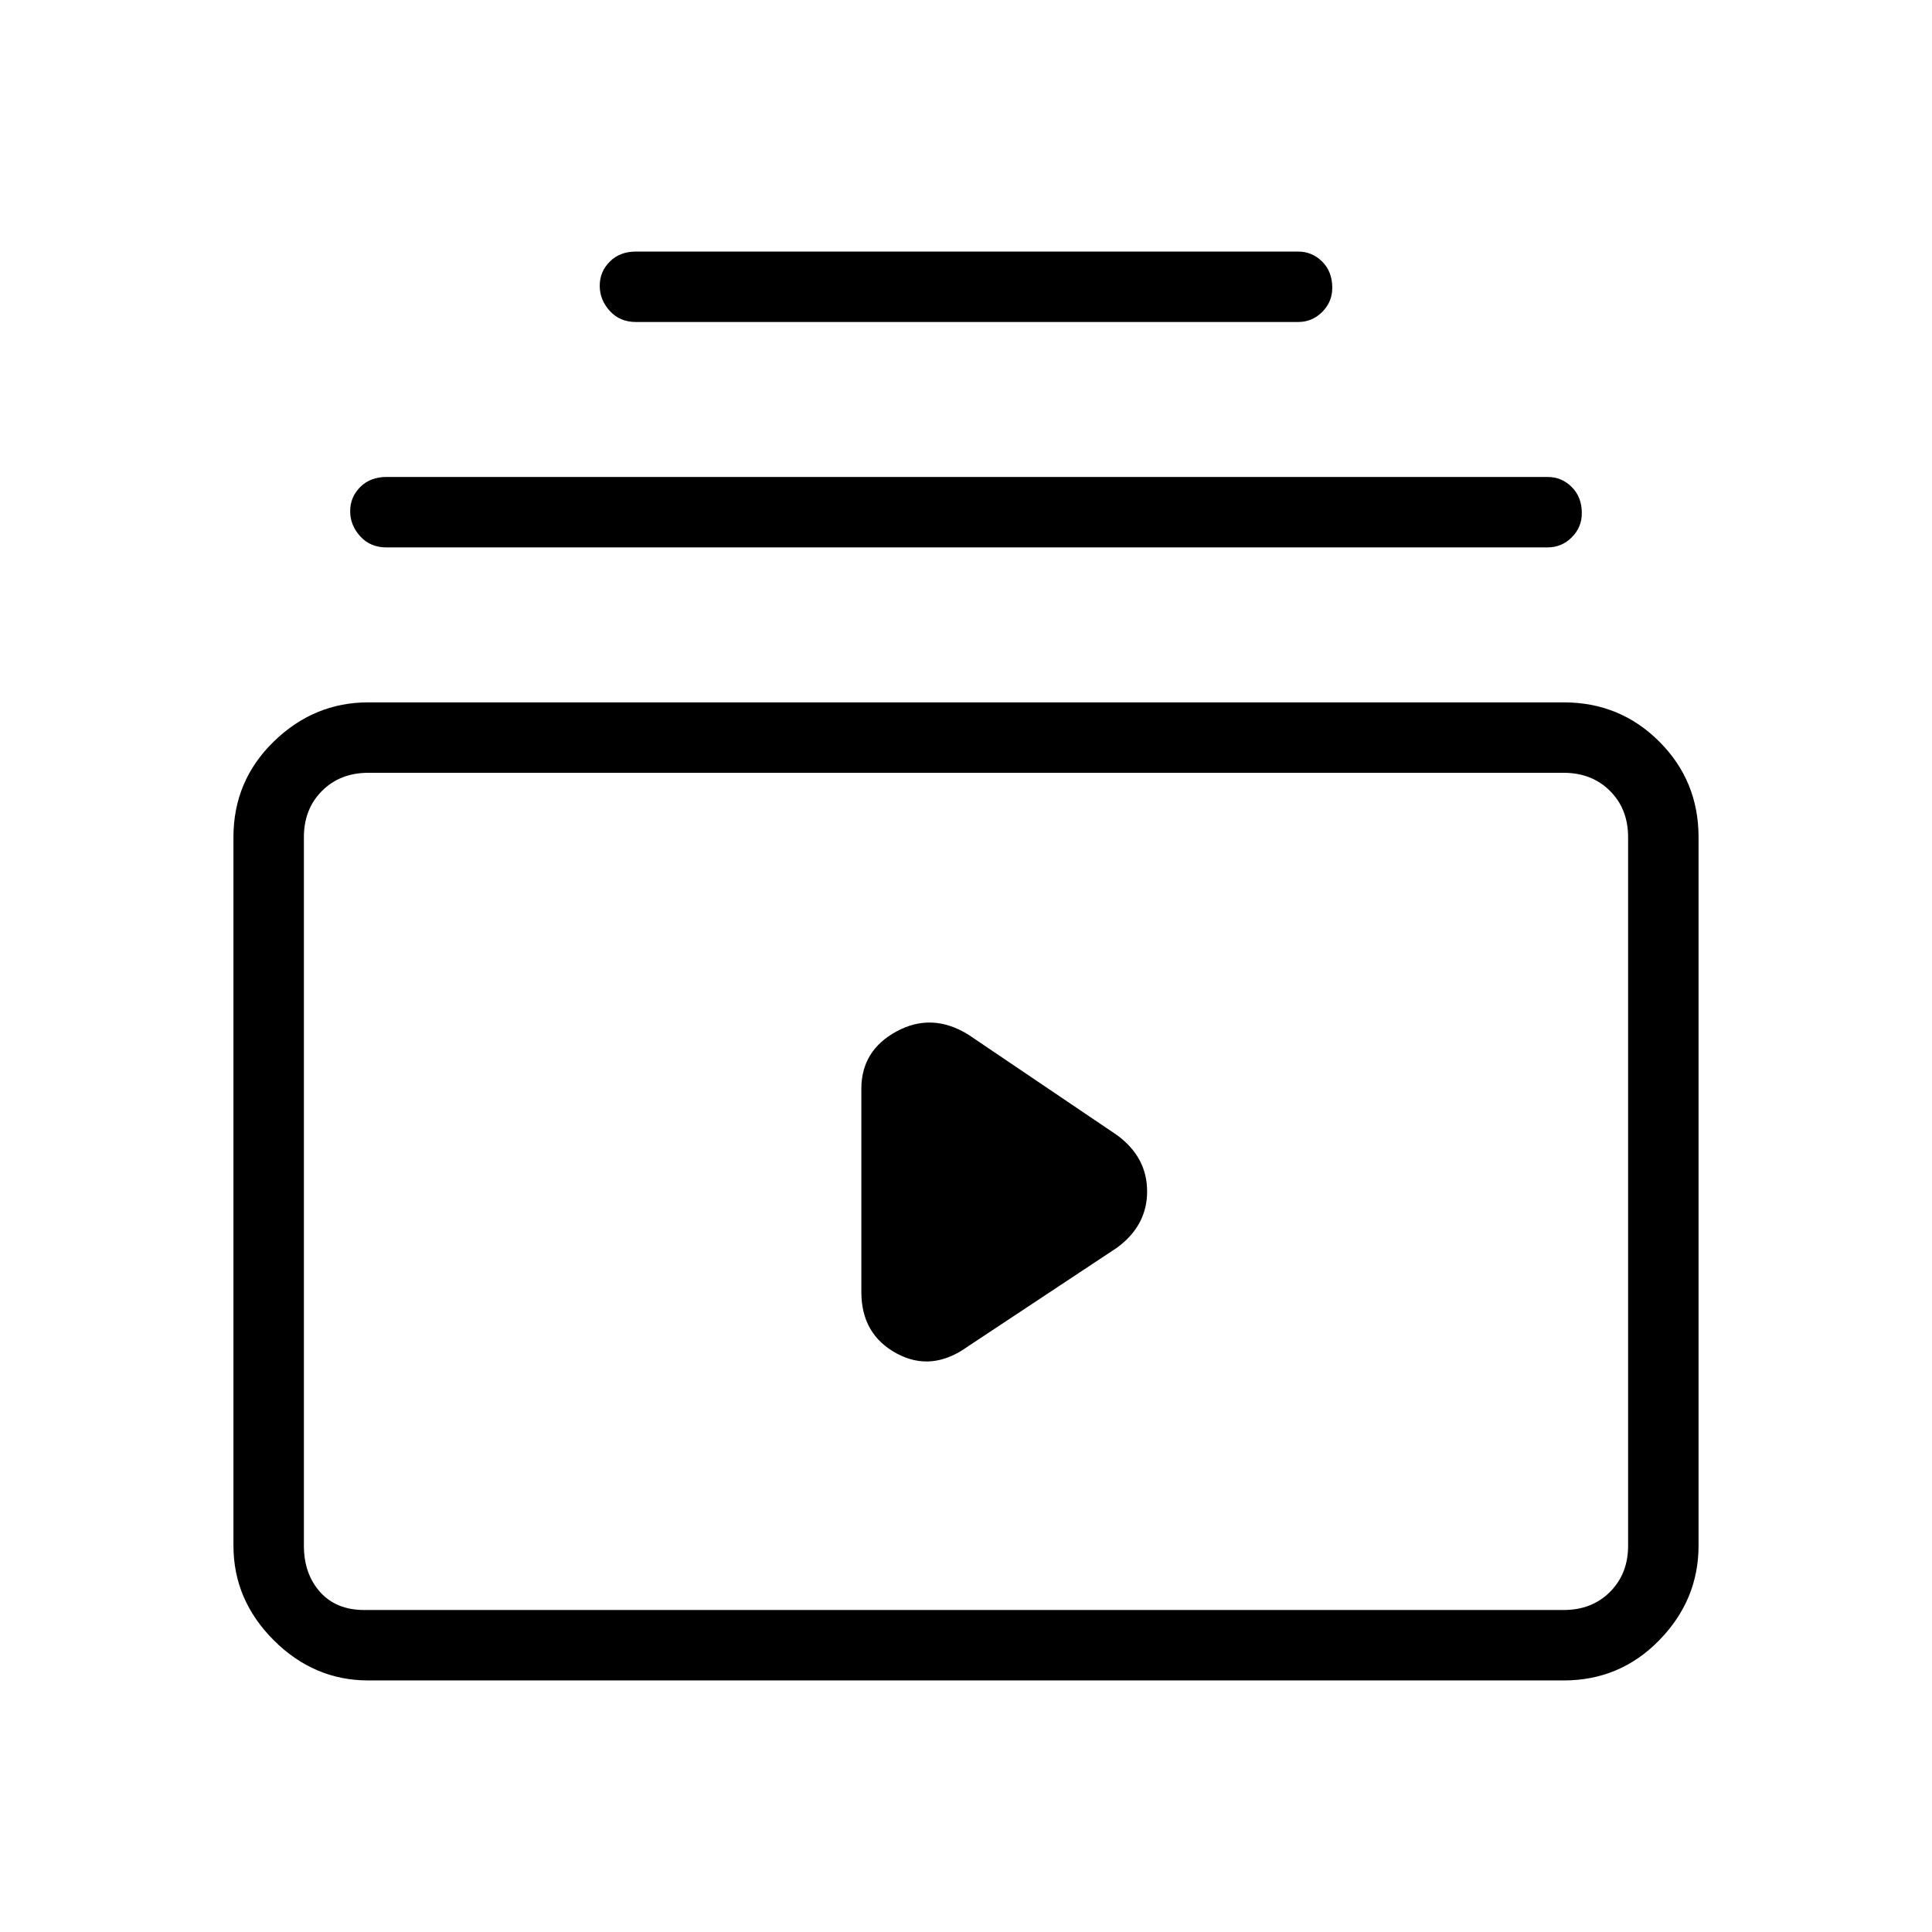 <svg xmlns="http://www.w3.org/2000/svg" height="48" width="48"><path d="M15.8 8Q15.4 8 15.15 7.725Q14.9 7.45 14.9 7.1Q14.9 6.75 15.15 6.5Q15.4 6.25 15.8 6.25H32.25Q32.6 6.25 32.85 6.5Q33.1 6.75 33.1 7.15Q33.1 7.5 32.85 7.75Q32.6 8 32.25 8ZM9.6 13.6Q9.2 13.6 8.95 13.325Q8.7 13.05 8.7 12.7Q8.7 12.35 8.95 12.1Q9.2 11.85 9.6 11.85H38.45Q38.8 11.85 39.05 12.1Q39.3 12.35 39.3 12.75Q39.3 13.1 39.05 13.35Q38.8 13.6 38.45 13.6ZM9.15 41.75Q7.8 41.75 6.8 40.75Q5.8 39.75 5.8 38.4V20.8Q5.8 19.4 6.8 18.425Q7.8 17.45 9.15 17.45H38.85Q40.25 17.45 41.225 18.425Q42.2 19.4 42.2 20.8V38.4Q42.2 39.75 41.225 40.75Q40.25 41.75 38.85 41.75ZM9.05 40H38.85Q39.55 40 40 39.55Q40.45 39.1 40.45 38.4V20.8Q40.45 20.1 40 19.65Q39.55 19.2 38.85 19.2H9.15Q8.45 19.2 8 19.65Q7.55 20.1 7.55 20.8V38.4Q7.55 39.1 7.95 39.55Q8.35 40 9.05 40ZM24.05 33.45 27.75 31Q28.5 30.45 28.5 29.6Q28.5 28.75 27.75 28.2L24.05 25.7Q23.15 25.15 22.275 25.625Q21.4 26.1 21.4 27.05V32.1Q21.4 33.15 22.275 33.625Q23.15 34.1 24.05 33.45ZM7.55 19.2Q7.55 19.2 7.55 19.65Q7.55 20.1 7.55 20.8V38.4Q7.55 39.1 7.55 39.55Q7.55 40 7.55 40Q7.55 40 7.55 39.55Q7.55 39.1 7.55 38.4V20.8Q7.55 20.1 7.55 19.65Q7.55 19.2 7.55 19.2Z"/></svg>